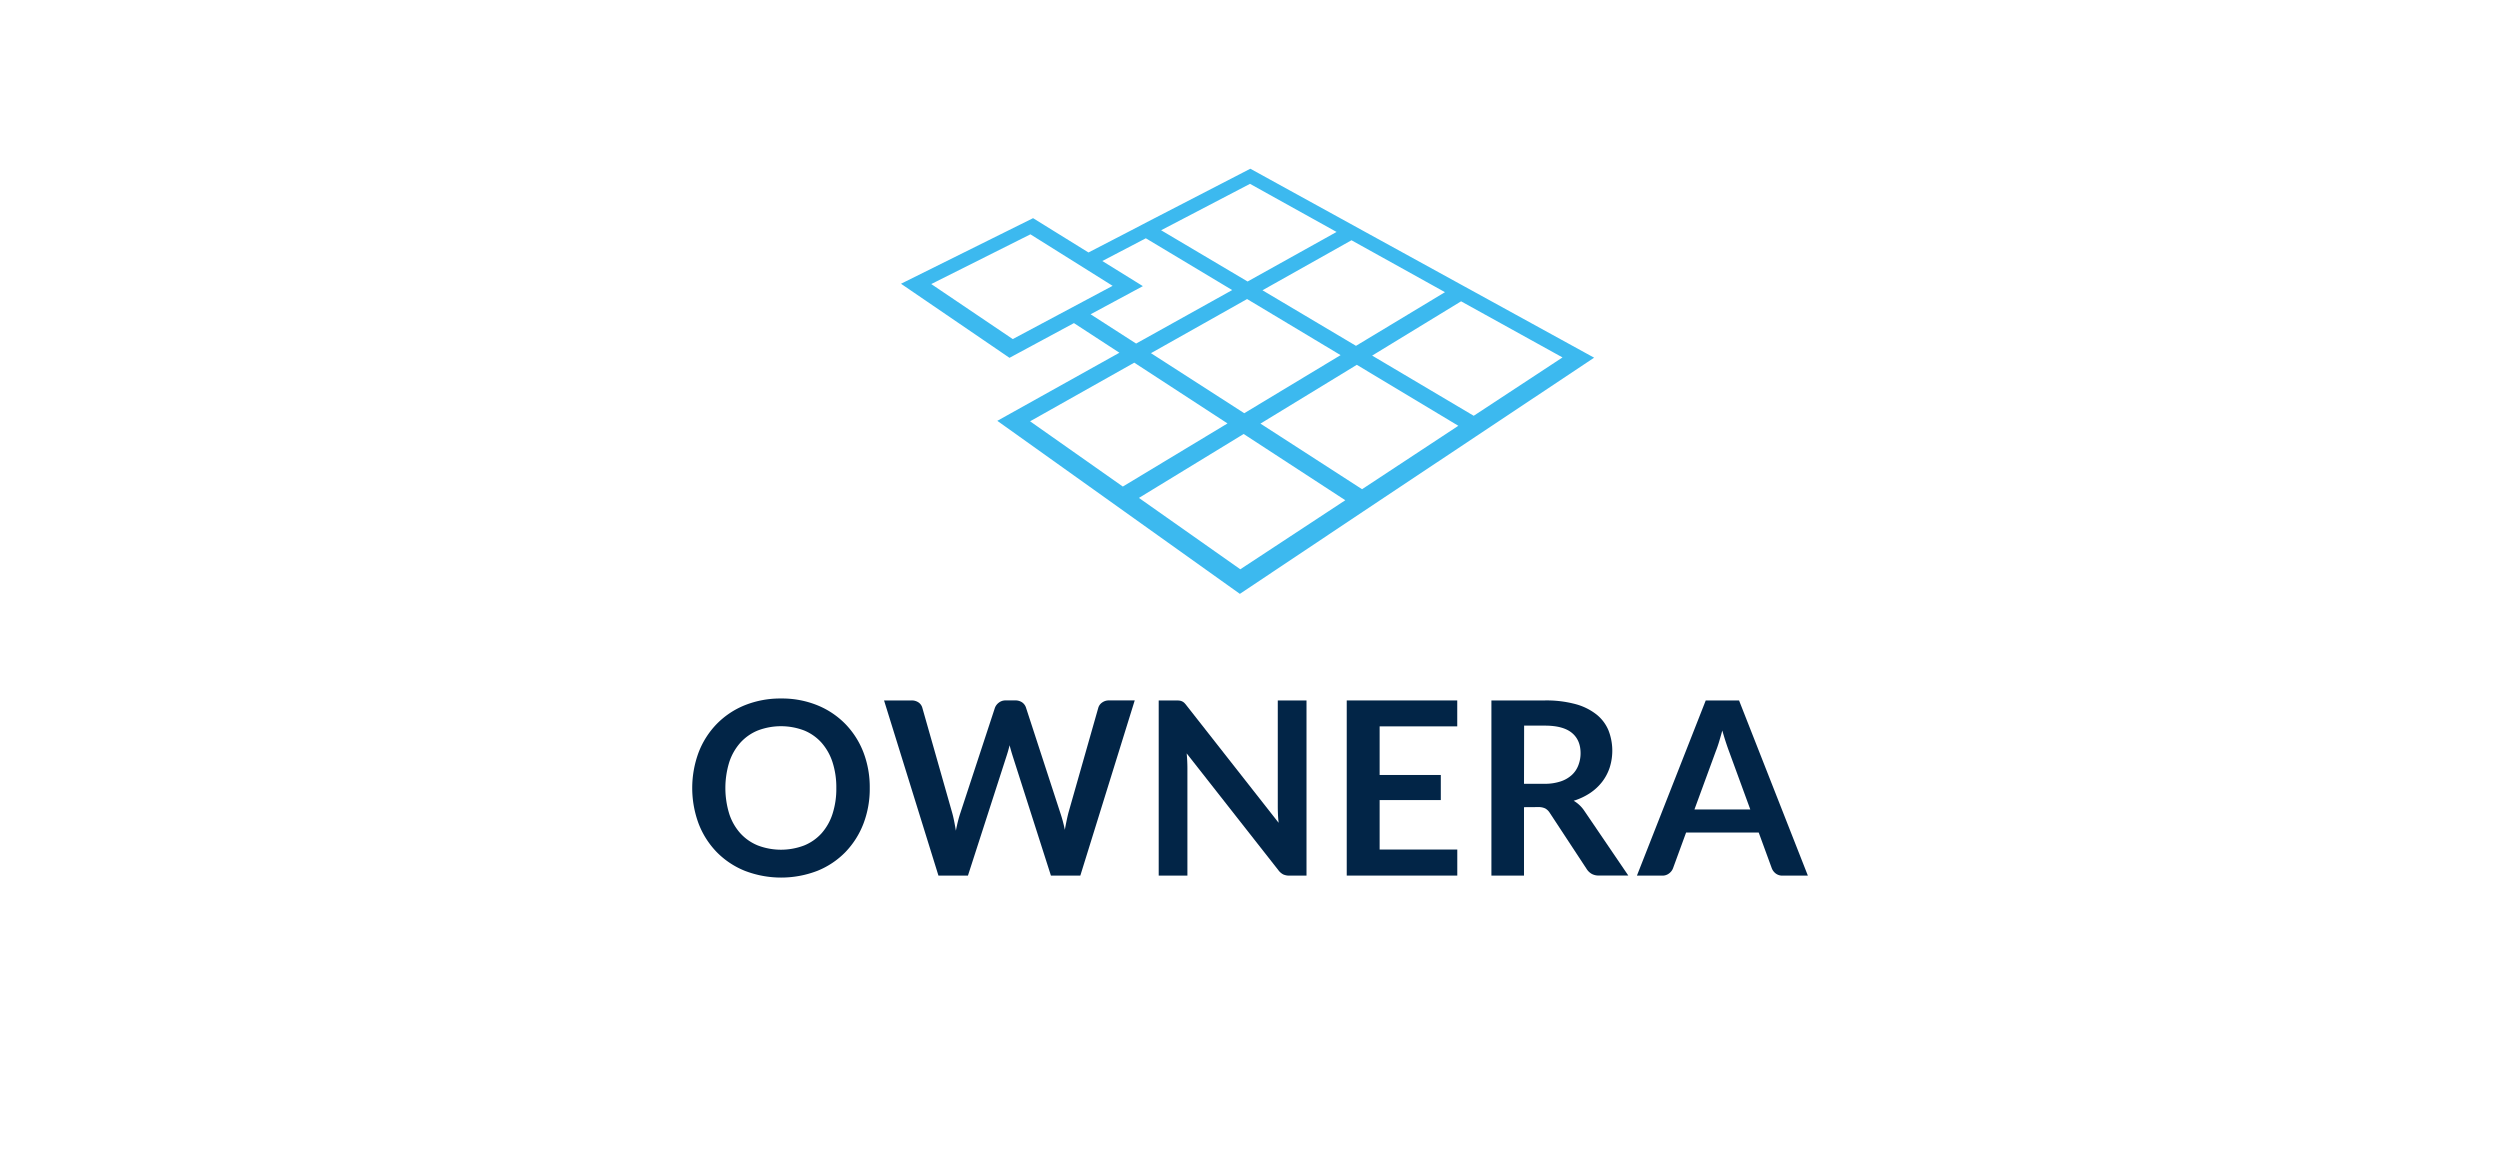 <svg id="Layer_1" data-name="Layer 1" xmlns="http://www.w3.org/2000/svg" viewBox="0 0 1080 500"><defs><style>.cls-1{fill:#022547;}.cls-2{fill:#3cb9ef;}</style></defs><path class="cls-1" d="M375.73,340.43A42,42,0,0,1,373,355.84a36.59,36.59,0,0,1-7.8,12.28,35.42,35.42,0,0,1-12.09,8.08,43.62,43.62,0,0,1-31.33,0,35.63,35.63,0,0,1-12.14-8.08,36.35,36.35,0,0,1-7.83-12.28,44.28,44.28,0,0,1,0-30.83,36.31,36.31,0,0,1,7.83-12.27,35.51,35.51,0,0,1,12.14-8.09,41.15,41.15,0,0,1,15.68-2.9,40.55,40.55,0,0,1,15.65,2.93,35.73,35.73,0,0,1,12.09,8.09A36.22,36.22,0,0,1,373,325,42,42,0,0,1,375.73,340.43Zm-14.44,0a35.27,35.27,0,0,0-1.65-11.18,23.76,23.76,0,0,0-4.74-8.4,20.53,20.53,0,0,0-7.51-5.29,28.16,28.16,0,0,0-20,0,20.72,20.72,0,0,0-7.56,5.29,23.7,23.7,0,0,0-4.79,8.4,38,38,0,0,0,0,22.35,23.35,23.35,0,0,0,4.79,8.38,20.77,20.77,0,0,0,7.56,5.26,28.16,28.16,0,0,0,20,0A20.58,20.58,0,0,0,354.9,360a23.41,23.41,0,0,0,4.74-8.38A35.16,35.16,0,0,0,361.29,340.43Z"/><path class="cls-1" d="M381.91,302.59h11.83a5.16,5.16,0,0,1,3.06.86,4.14,4.14,0,0,1,1.65,2.33l12.87,45.27c.32,1.12.6,2.33.86,3.64s.52,2.7.76,4.16c.28-1.46.59-2.85.92-4.16s.69-2.52,1.07-3.64l14.87-45.27a5,5,0,0,1,1.65-2.2,4.64,4.64,0,0,1,3-1h4.13a5.08,5.08,0,0,1,3,.86,4.42,4.42,0,0,1,1.67,2.33l14.76,45.27a60,60,0,0,1,2,7.44c.24-1.37.5-2.67.76-3.93s.53-2.43.81-3.51l12.88-45.27a4.2,4.2,0,0,1,1.62-2.25,4.9,4.9,0,0,1,3-.94H490.2l-23.5,75.68H454l-16.54-51.71c-.21-.67-.43-1.38-.65-2.15s-.45-1.59-.66-2.46c-.21.87-.43,1.69-.65,2.46s-.45,1.48-.66,2.15l-16.69,51.71H405.41Z"/><path class="cls-1" d="M509.51,302.66a3.83,3.83,0,0,1,1.13.32,3.65,3.65,0,0,1,1,.68,11.2,11.2,0,0,1,1,1.18l39.73,50.61c-.14-1.22-.24-2.42-.29-3.59s-.08-2.25-.08-3.27v-46h12.41v75.68h-7.28a6.43,6.43,0,0,1-2.77-.52,6.23,6.23,0,0,1-2.15-1.89l-39.57-50.4c.11,1.11.19,2.22.24,3.32s.08,2.1.08,3v46.48H500.56V302.59h7.38A13.76,13.76,0,0,1,509.51,302.66Z"/><path class="cls-1" d="M629.53,302.59v11.2H596v21h26.43v10.84H596V367h33.55v11.25H581.79V302.59Z"/><path class="cls-1" d="M658.37,348.7v29.57H644.29V302.59h23.08a48.42,48.42,0,0,1,13.27,1.59,25.31,25.31,0,0,1,9.05,4.48,17.23,17.23,0,0,1,5.18,6.88,24.14,24.14,0,0,1,.53,16,20.76,20.76,0,0,1-3.25,6.18,22,22,0,0,1-5.23,4.87,27.44,27.44,0,0,1-7.09,3.34,14.07,14.07,0,0,1,4.6,4.35l19,27.95H690.71a6.14,6.14,0,0,1-3.11-.73,6.3,6.3,0,0,1-2.17-2.1l-15.92-24.23a5.56,5.56,0,0,0-2-1.94,6.91,6.91,0,0,0-3.16-.57Zm0-10.1h8.79a21.66,21.66,0,0,0,6.94-1,13.3,13.3,0,0,0,4.86-2.75,10.84,10.84,0,0,0,2.85-4.16,14.29,14.29,0,0,0,1-5.28q0-5.76-3.8-8.85t-11.59-3.09h-9Z"/><path class="cls-1" d="M781,378.27H770.11a4.72,4.72,0,0,1-3-.92,5.21,5.21,0,0,1-1.7-2.27l-5.65-15.44H728.4l-5.65,15.44a4.94,4.94,0,0,1-1.65,2.19,4.63,4.63,0,0,1-3,1H707.15l29.73-75.68h14.39Zm-49-28.58h24.13l-9.21-25.17c-.42-1.12-.88-2.44-1.39-4s-1-3.16-1.49-4.94q-.74,2.67-1.44,5c-.47,1.54-.94,2.88-1.39,4Z"/><path class="cls-2" d="M637.38,126.35l-7-3.84L590,100.32l-6.47-3.56L540.14,72.89l-44.52,23L489,99.35l-18.78,9.72L446.29,94.25l-57.06,28.33,46.87,32,27.84-15,19.64,12.8L430.84,181.8l46.37,33.08,7,5,51.41,36.67L588.85,221l7.23-4.82,41.58-27.69,6.64-4.42,44.36-29.55Zm-53.54-22.56,40.39,22.43L585.79,149.4l-40.4-24Zm-4.71,49.63-41.61,25.09-40.31-25.94,41.53-23.38ZM540,79.42l37.4,20.78-38.44,21.41L501.6,99.47Zm-137.7,43.29,42.84-21.48,35.51,22.25-43.14,23Zm68.84,13.06,22.58-12.16-17.52-10.85,18.8-9.82,37.3,22.37-41.5,23.11ZM445,182l45-25.33,40.28,26.25-45.22,27.27Zm90.81,63.93-43.79-30.83,45.24-27.62,43.91,28.62Zm52.6-34.59L544.52,183l41.62-25.4L630,183.94Zm48.24-31.72-43.88-26,38.42-23.45L675,154.41Z"/></svg>